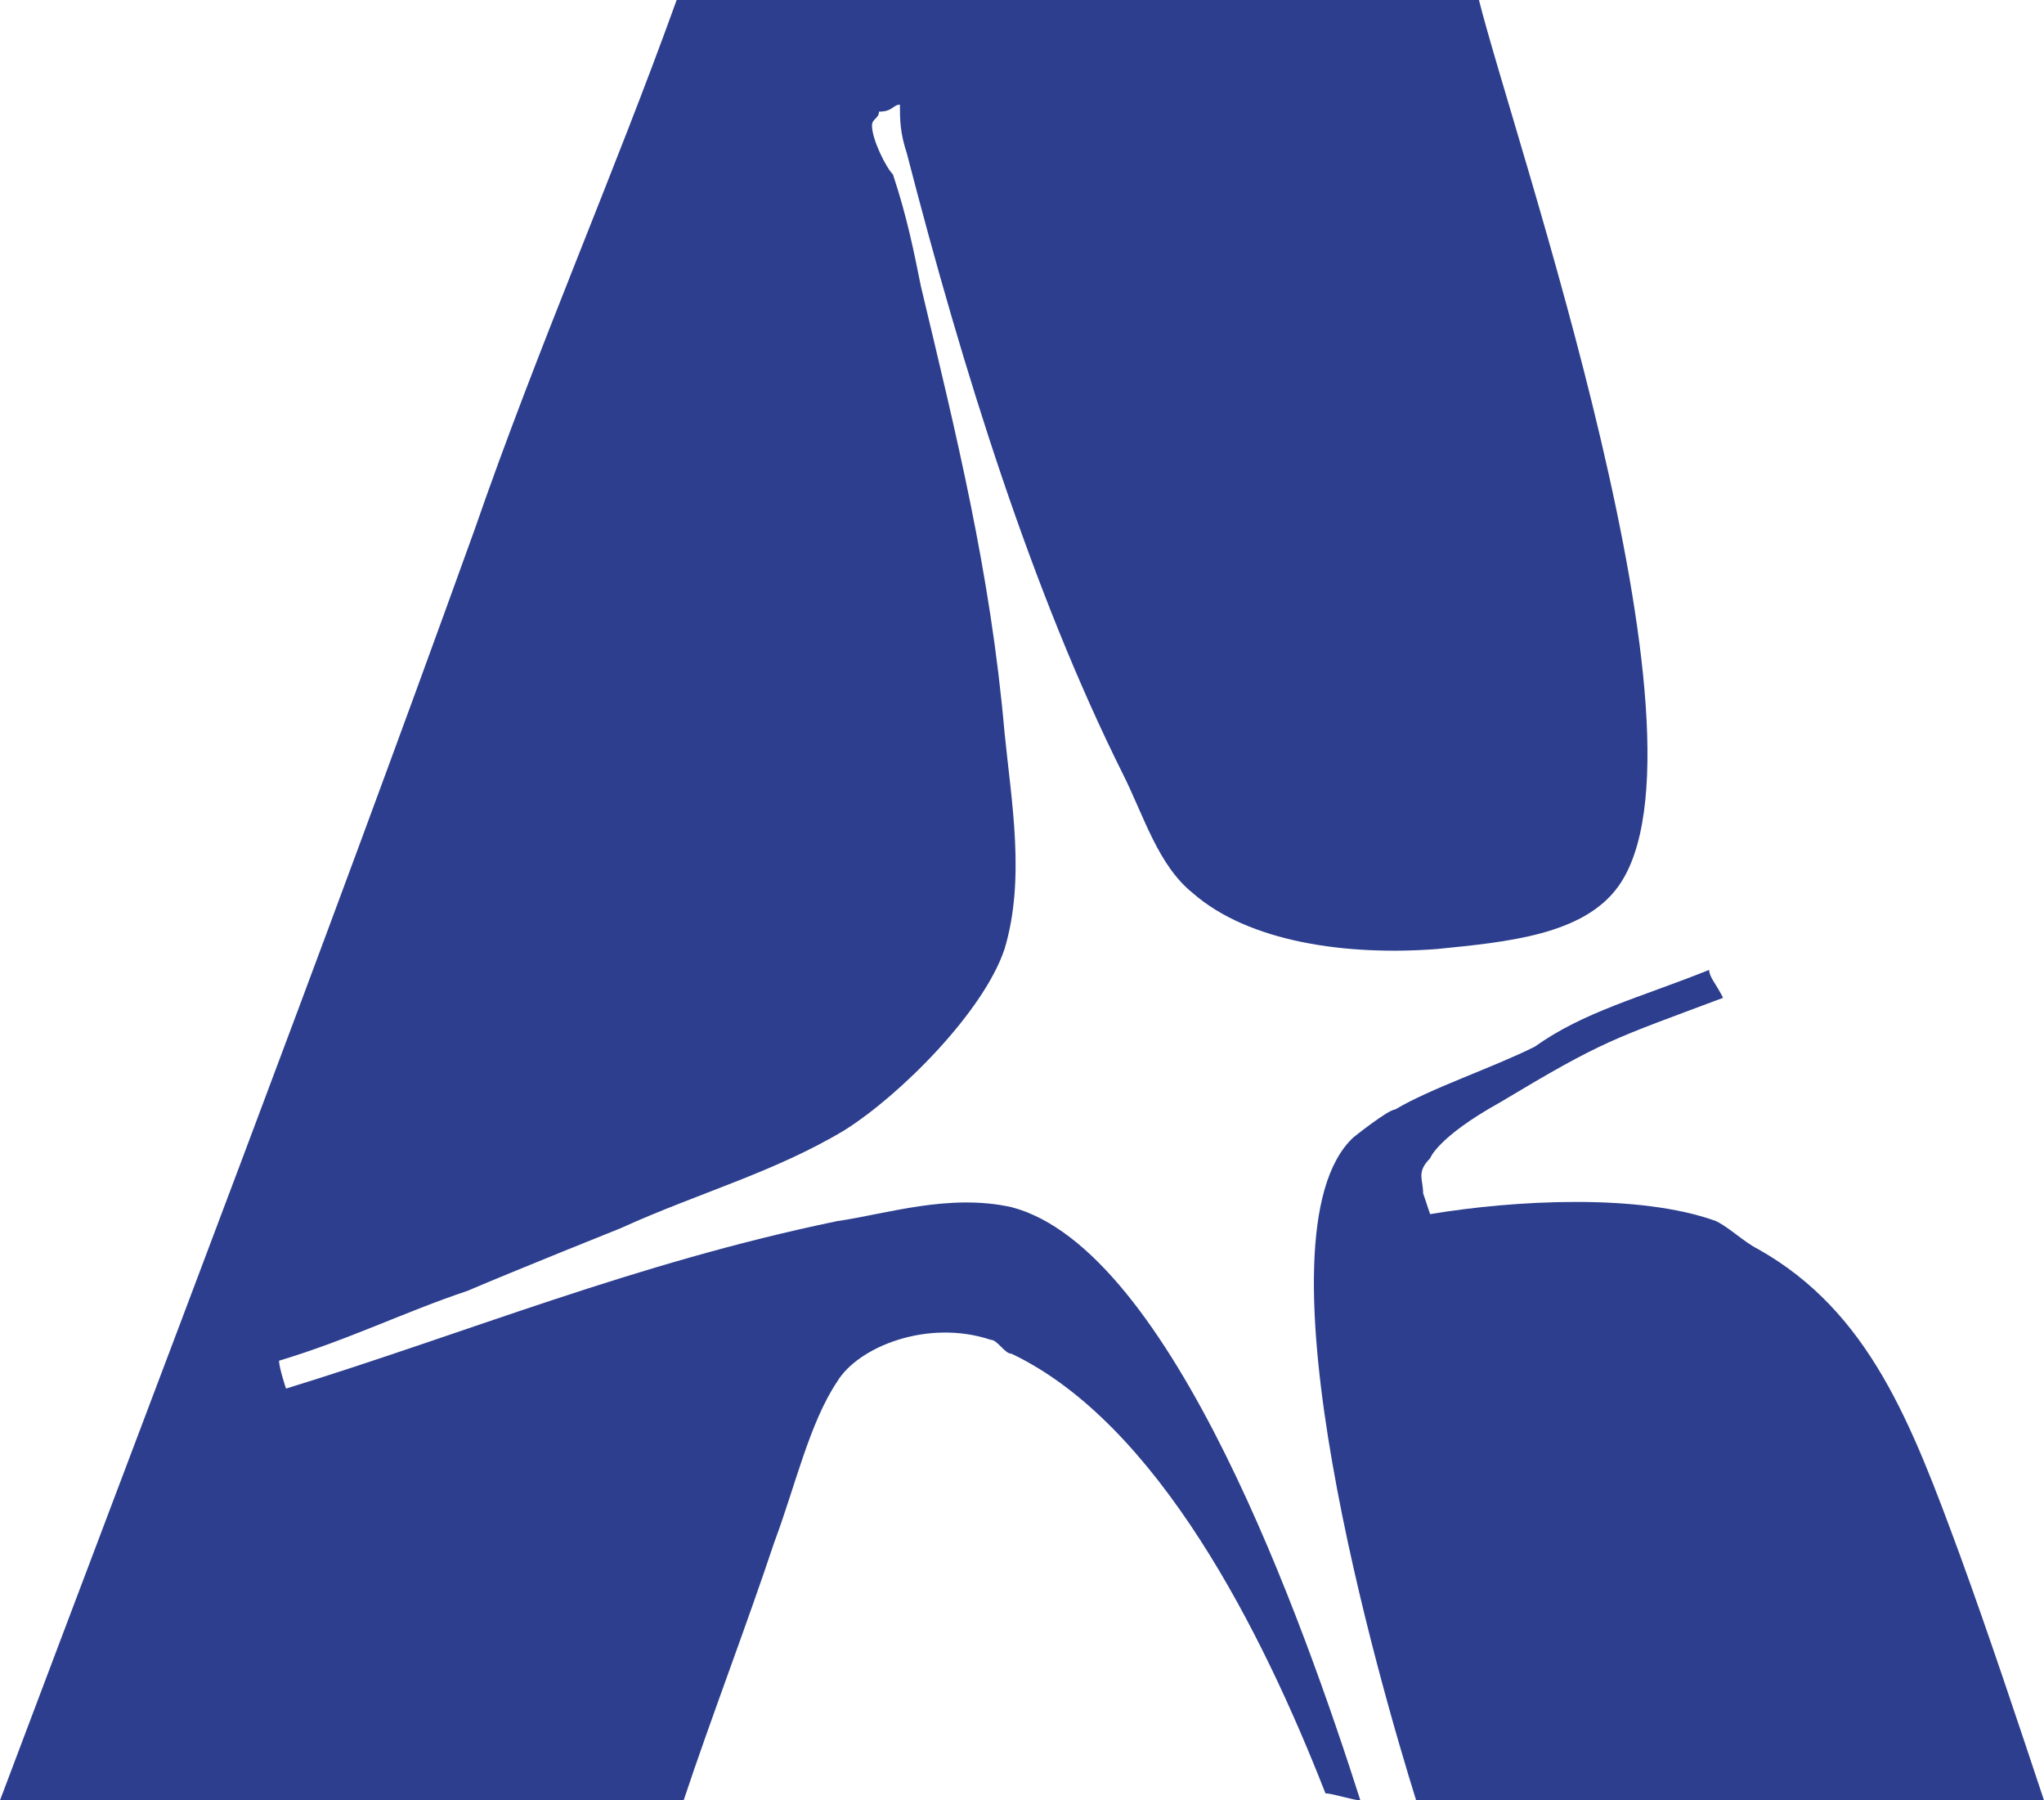 <?xml version="1.0" encoding="utf-8"?>
<svg viewBox="81.582 150.061 209.68 184.636" xmlns="http://www.w3.org/2000/svg">
  <path class="st0" d="M 150.996 150.061 C 178.193 150.061 205.385 150.061 233.298 150.061 C 236.873 164.371 258.342 225.919 247.608 240.945 C 244.033 245.956 236.157 246.672 229.002 247.388 C 219.7 248.104 209.681 246.672 203.953 241.661 C 200.378 238.797 198.946 233.79 196.799 229.494 C 187.496 210.889 180.341 187.988 174.613 165.803 C 173.898 163.655 173.898 162.223 173.898 160.796 C 173.182 160.796 173.182 161.511 171.75 161.511 C 171.75 162.223 171.034 162.223 171.034 162.939 C 171.034 164.371 172.466 167.234 173.182 167.95 C 174.613 172.246 175.329 175.821 176.045 179.401 C 179.625 194.431 183.2 208.741 184.632 225.203 C 185.348 232.358 186.78 240.229 184.632 247.388 C 182.484 253.827 173.898 262.414 168.175 265.994 C 161.015 270.289 153.144 272.432 145.274 276.012 C 145.274 276.012 134.539 280.308 129.527 282.451 C 123.088 284.599 117.361 287.463 110.206 289.611 C 110.206 290.326 110.922 292.47 110.922 292.47 C 129.527 286.747 146.705 279.592 167.459 275.296 C 172.466 274.58 178.909 272.432 185.348 273.864 C 201.81 278.16 215.404 316.803 221.132 334.697 C 220.416 334.697 218.268 333.981 217.552 333.981 C 211.113 317.519 200.378 296.049 185.348 288.895 C 184.632 288.895 183.916 287.463 183.2 287.463 C 176.761 285.315 169.606 288.179 167.459 291.758 C 164.595 296.049 163.163 302.493 161.015 308.216 C 158.156 316.803 154.576 326.105 151.712 334.697 C 128.095 334.697 105.194 334.697 81.582 334.697 C 98.04 291.042 114.502 248.104 130.243 204.45 C 136.687 185.84 144.558 167.95 150.996 150.061 Z" style="fill: rgb(44, 62, 141);" transform="matrix(1, 0, 0, 1, 7.105427357601002e-15, 0)"/>
  <path class="st0" d="M 256.91 249.531 C 256.91 250.247 257.626 250.963 258.342 252.395 C 246.892 256.691 246.176 256.691 235.441 263.13 C 229.002 266.709 228.286 268.857 228.286 268.857 C 226.855 270.289 227.57 271.001 227.57 272.432 L 228.286 274.58 C 236.873 273.148 249.756 272.432 257.626 275.296 C 259.058 276.012 260.49 277.444 261.922 278.16 C 273.373 284.599 277.668 296.049 282.675 309.648 C 285.539 317.519 288.403 326.105 291.262 334.697 C 269.793 334.697 248.324 334.697 226.855 334.697 C 223.279 323.246 209.681 276.728 220.416 266.709 C 220.416 266.709 223.991 263.846 224.707 263.846 C 228.286 261.698 234.725 259.555 239.021 257.407 C 244.033 253.827 249.756 252.395 256.91 249.531 Z" style="fill: rgb(44, 62, 141);" transform="matrix(1, 0, 0, 1, 7.105427357601002e-15, 0)"/>
</svg>
